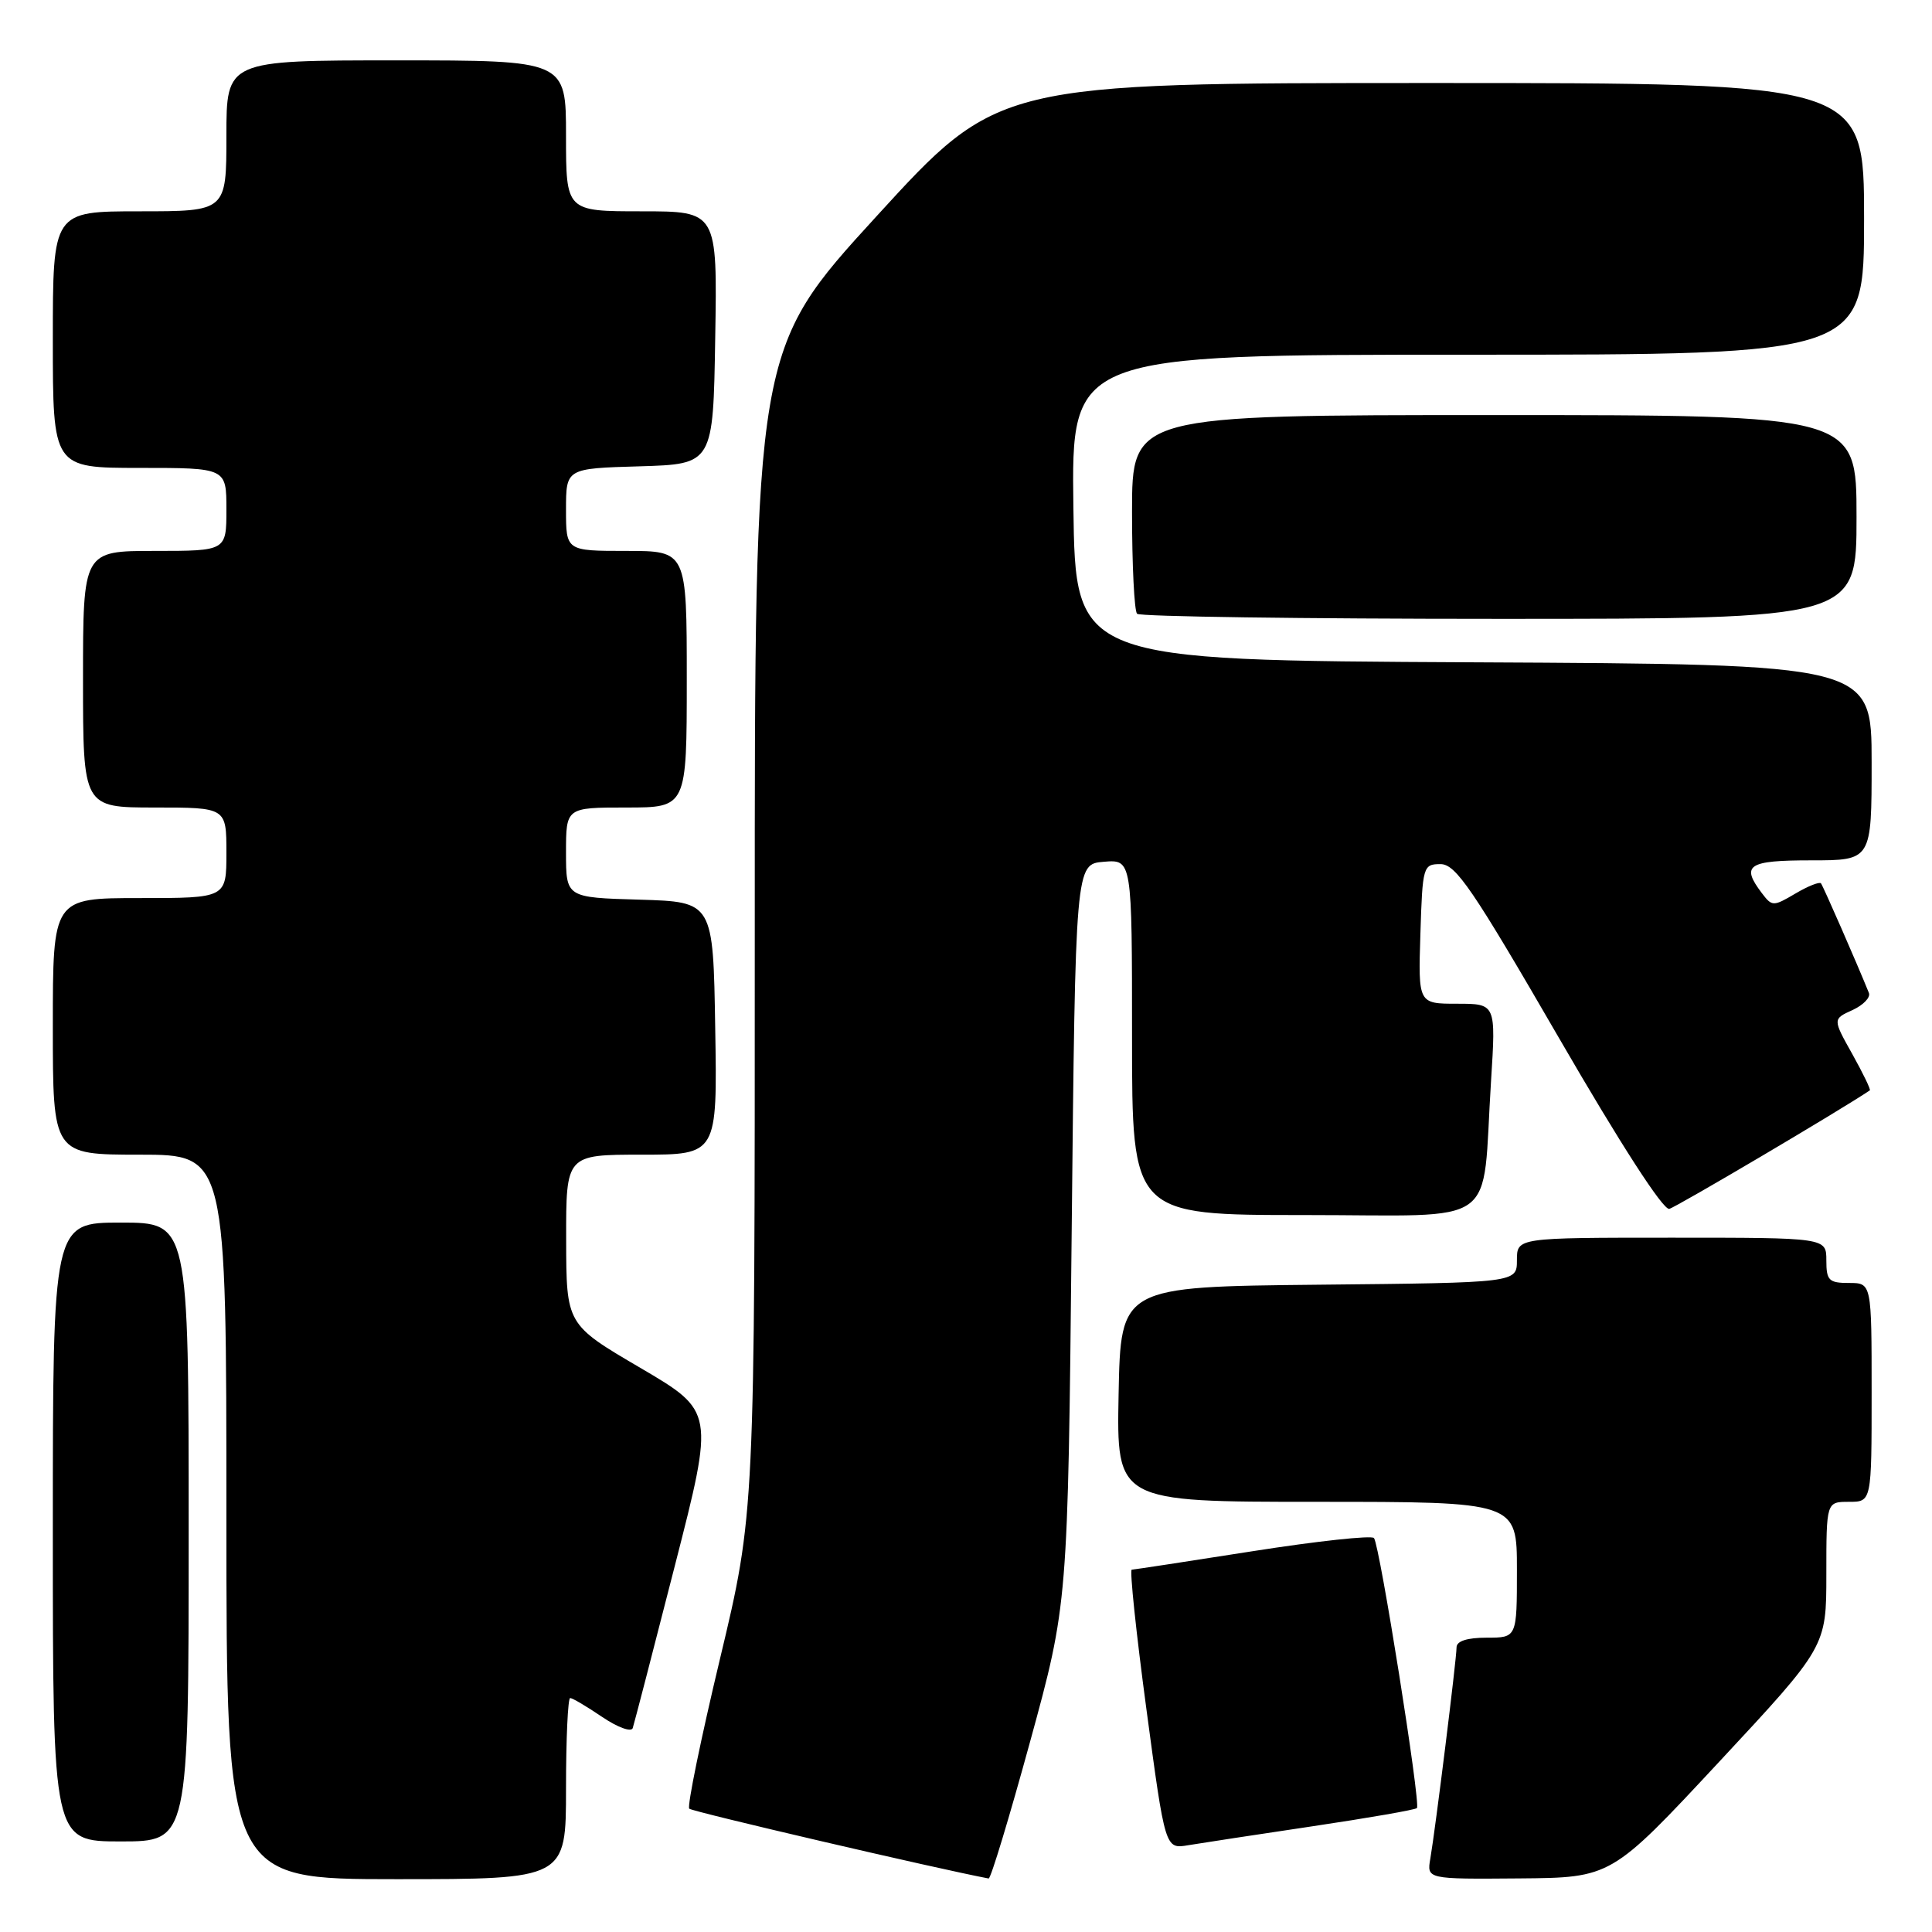 <?xml version="1.0" encoding="UTF-8" standalone="no"?>
<!DOCTYPE svg PUBLIC "-//W3C//DTD SVG 1.1//EN" "http://www.w3.org/Graphics/SVG/1.1/DTD/svg11.dtd" >
<svg xmlns="http://www.w3.org/2000/svg" xmlns:xlink="http://www.w3.org/1999/xlink" version="1.1" viewBox="0 0 256 256">
 <g >
 <path fill="currentColor"
d=" M 75.00 237.00 C 75.00 230.40 75.25 225.00 75.55 225.00 C 75.86 225.00 77.77 226.13 79.80 227.51 C 81.84 228.89 83.65 229.55 83.84 228.98 C 84.03 228.41 86.54 218.73 89.42 207.47 C 94.66 187.01 94.66 187.01 84.85 181.25 C 75.04 175.50 75.04 175.50 75.02 164.25 C 75.00 153.00 75.00 153.00 85.02 153.00 C 95.05 153.00 95.05 153.00 94.77 136.25 C 94.50 119.50 94.50 119.50 84.75 119.21 C 75.00 118.93 75.00 118.93 75.00 112.96 C 75.00 107.00 75.00 107.00 83.00 107.00 C 91.00 107.00 91.00 107.00 91.00 90.00 C 91.00 73.00 91.00 73.00 83.00 73.00 C 75.00 73.00 75.00 73.00 75.00 67.54 C 75.00 62.07 75.00 62.07 84.75 61.79 C 94.50 61.50 94.50 61.50 94.77 44.75 C 95.05 28.00 95.05 28.00 85.02 28.00 C 75.00 28.00 75.00 28.00 75.00 18.00 C 75.00 8.00 75.00 8.00 52.50 8.00 C 30.00 8.00 30.00 8.00 30.00 18.00 C 30.00 28.00 30.00 28.00 18.50 28.00 C 7.00 28.00 7.00 28.00 7.00 45.00 C 7.00 62.00 7.00 62.00 18.50 62.00 C 30.00 62.00 30.00 62.00 30.00 67.50 C 30.00 73.00 30.00 73.00 20.50 73.00 C 11.00 73.00 11.00 73.00 11.00 90.00 C 11.00 107.00 11.00 107.00 20.50 107.00 C 30.00 107.00 30.00 107.00 30.00 113.00 C 30.00 119.00 30.00 119.00 18.50 119.00 C 7.00 119.00 7.00 119.00 7.00 136.00 C 7.00 153.00 7.00 153.00 18.50 153.00 C 30.00 153.00 30.00 153.00 30.00 201.00 C 30.00 249.00 30.00 249.00 52.50 249.00 C 75.00 249.00 75.00 249.00 75.00 237.00 Z  M 136.50 230.75 C 141.50 212.50 141.50 212.50 142.00 163.50 C 142.50 114.50 142.50 114.50 146.25 114.19 C 150.00 113.88 150.00 113.88 150.00 137.44 C 150.00 161.00 150.00 161.00 172.91 161.00 C 199.15 161.00 196.31 163.04 197.57 143.25 C 198.22 133.00 198.22 133.00 193.07 133.00 C 187.92 133.00 187.92 133.00 188.21 123.75 C 188.49 114.77 188.57 114.50 190.87 114.50 C 192.90 114.50 195.10 117.73 206.55 137.50 C 214.71 151.59 220.38 160.38 221.19 160.18 C 222.12 159.95 244.00 147.03 247.76 144.48 C 247.91 144.38 246.86 142.22 245.44 139.67 C 242.84 135.03 242.84 135.03 245.46 133.84 C 246.90 133.18 247.88 132.16 247.64 131.57 C 246.05 127.63 241.58 117.42 241.29 117.05 C 241.10 116.81 239.57 117.41 237.90 118.40 C 234.97 120.13 234.81 120.13 233.46 118.35 C 230.64 114.63 231.58 114.00 240.00 114.00 C 248.00 114.00 248.00 114.00 248.00 101.01 C 248.00 88.02 248.00 88.02 195.25 87.76 C 142.50 87.50 142.50 87.50 142.23 67.25 C 141.96 47.00 141.96 47.00 194.48 47.00 C 247.00 47.00 247.00 47.00 247.00 29.00 C 247.00 11.00 247.00 11.00 189.64 11.00 C 132.28 11.00 132.28 11.00 116.14 28.66 C 100.00 46.31 100.00 46.31 100.01 123.41 C 100.02 200.50 100.02 200.50 95.40 219.81 C 92.86 230.43 91.03 239.36 91.33 239.66 C 91.72 240.06 124.27 247.64 131.00 248.91 C 131.28 248.96 133.75 240.79 136.50 230.75 Z  M 227.75 233.50 C 242.00 218.20 242.00 218.20 242.00 208.60 C 242.00 199.00 242.00 199.00 245.00 199.00 C 248.00 199.00 248.00 199.00 248.00 184.50 C 248.00 170.00 248.00 170.00 245.00 170.00 C 242.33 170.00 242.00 169.67 242.00 167.00 C 242.00 164.00 242.00 164.00 221.50 164.00 C 201.00 164.00 201.00 164.00 201.00 166.98 C 201.00 169.97 201.00 169.97 174.75 170.23 C 148.50 170.50 148.50 170.50 148.22 184.75 C 147.95 199.00 147.95 199.00 174.47 199.00 C 201.00 199.00 201.00 199.00 201.00 208.00 C 201.00 217.00 201.00 217.00 197.00 217.00 C 194.40 217.00 193.00 217.45 193.00 218.29 C 193.00 219.84 190.20 242.35 189.53 246.25 C 189.05 249.00 189.05 249.00 201.28 248.90 C 213.50 248.80 213.50 248.80 227.75 233.50 Z  M 173.92 241.99 C 181.30 240.89 187.53 239.81 187.75 239.58 C 188.28 239.06 182.82 204.74 182.06 203.80 C 181.75 203.42 174.53 204.20 166.00 205.54 C 157.47 206.88 150.26 207.98 149.96 207.99 C 149.67 208.00 150.54 216.33 151.91 226.51 C 154.39 245.02 154.39 245.02 157.45 244.50 C 159.13 244.22 166.54 243.09 173.92 241.99 Z  M 25.00 203.00 C 25.00 162.00 25.00 162.00 16.00 162.00 C 7.00 162.00 7.00 162.00 7.00 203.00 C 7.00 244.00 7.00 244.00 16.00 244.00 C 25.00 244.00 25.00 244.00 25.00 203.00 Z  M 246.00 68.50 C 246.00 55.00 246.00 55.00 198.00 55.00 C 150.00 55.00 150.00 55.00 150.00 67.83 C 150.00 74.89 150.30 80.97 150.67 81.33 C 151.03 81.70 172.63 82.00 198.67 82.00 C 246.00 82.00 246.00 82.00 246.00 68.50 Z "/>
</g>
</svg>